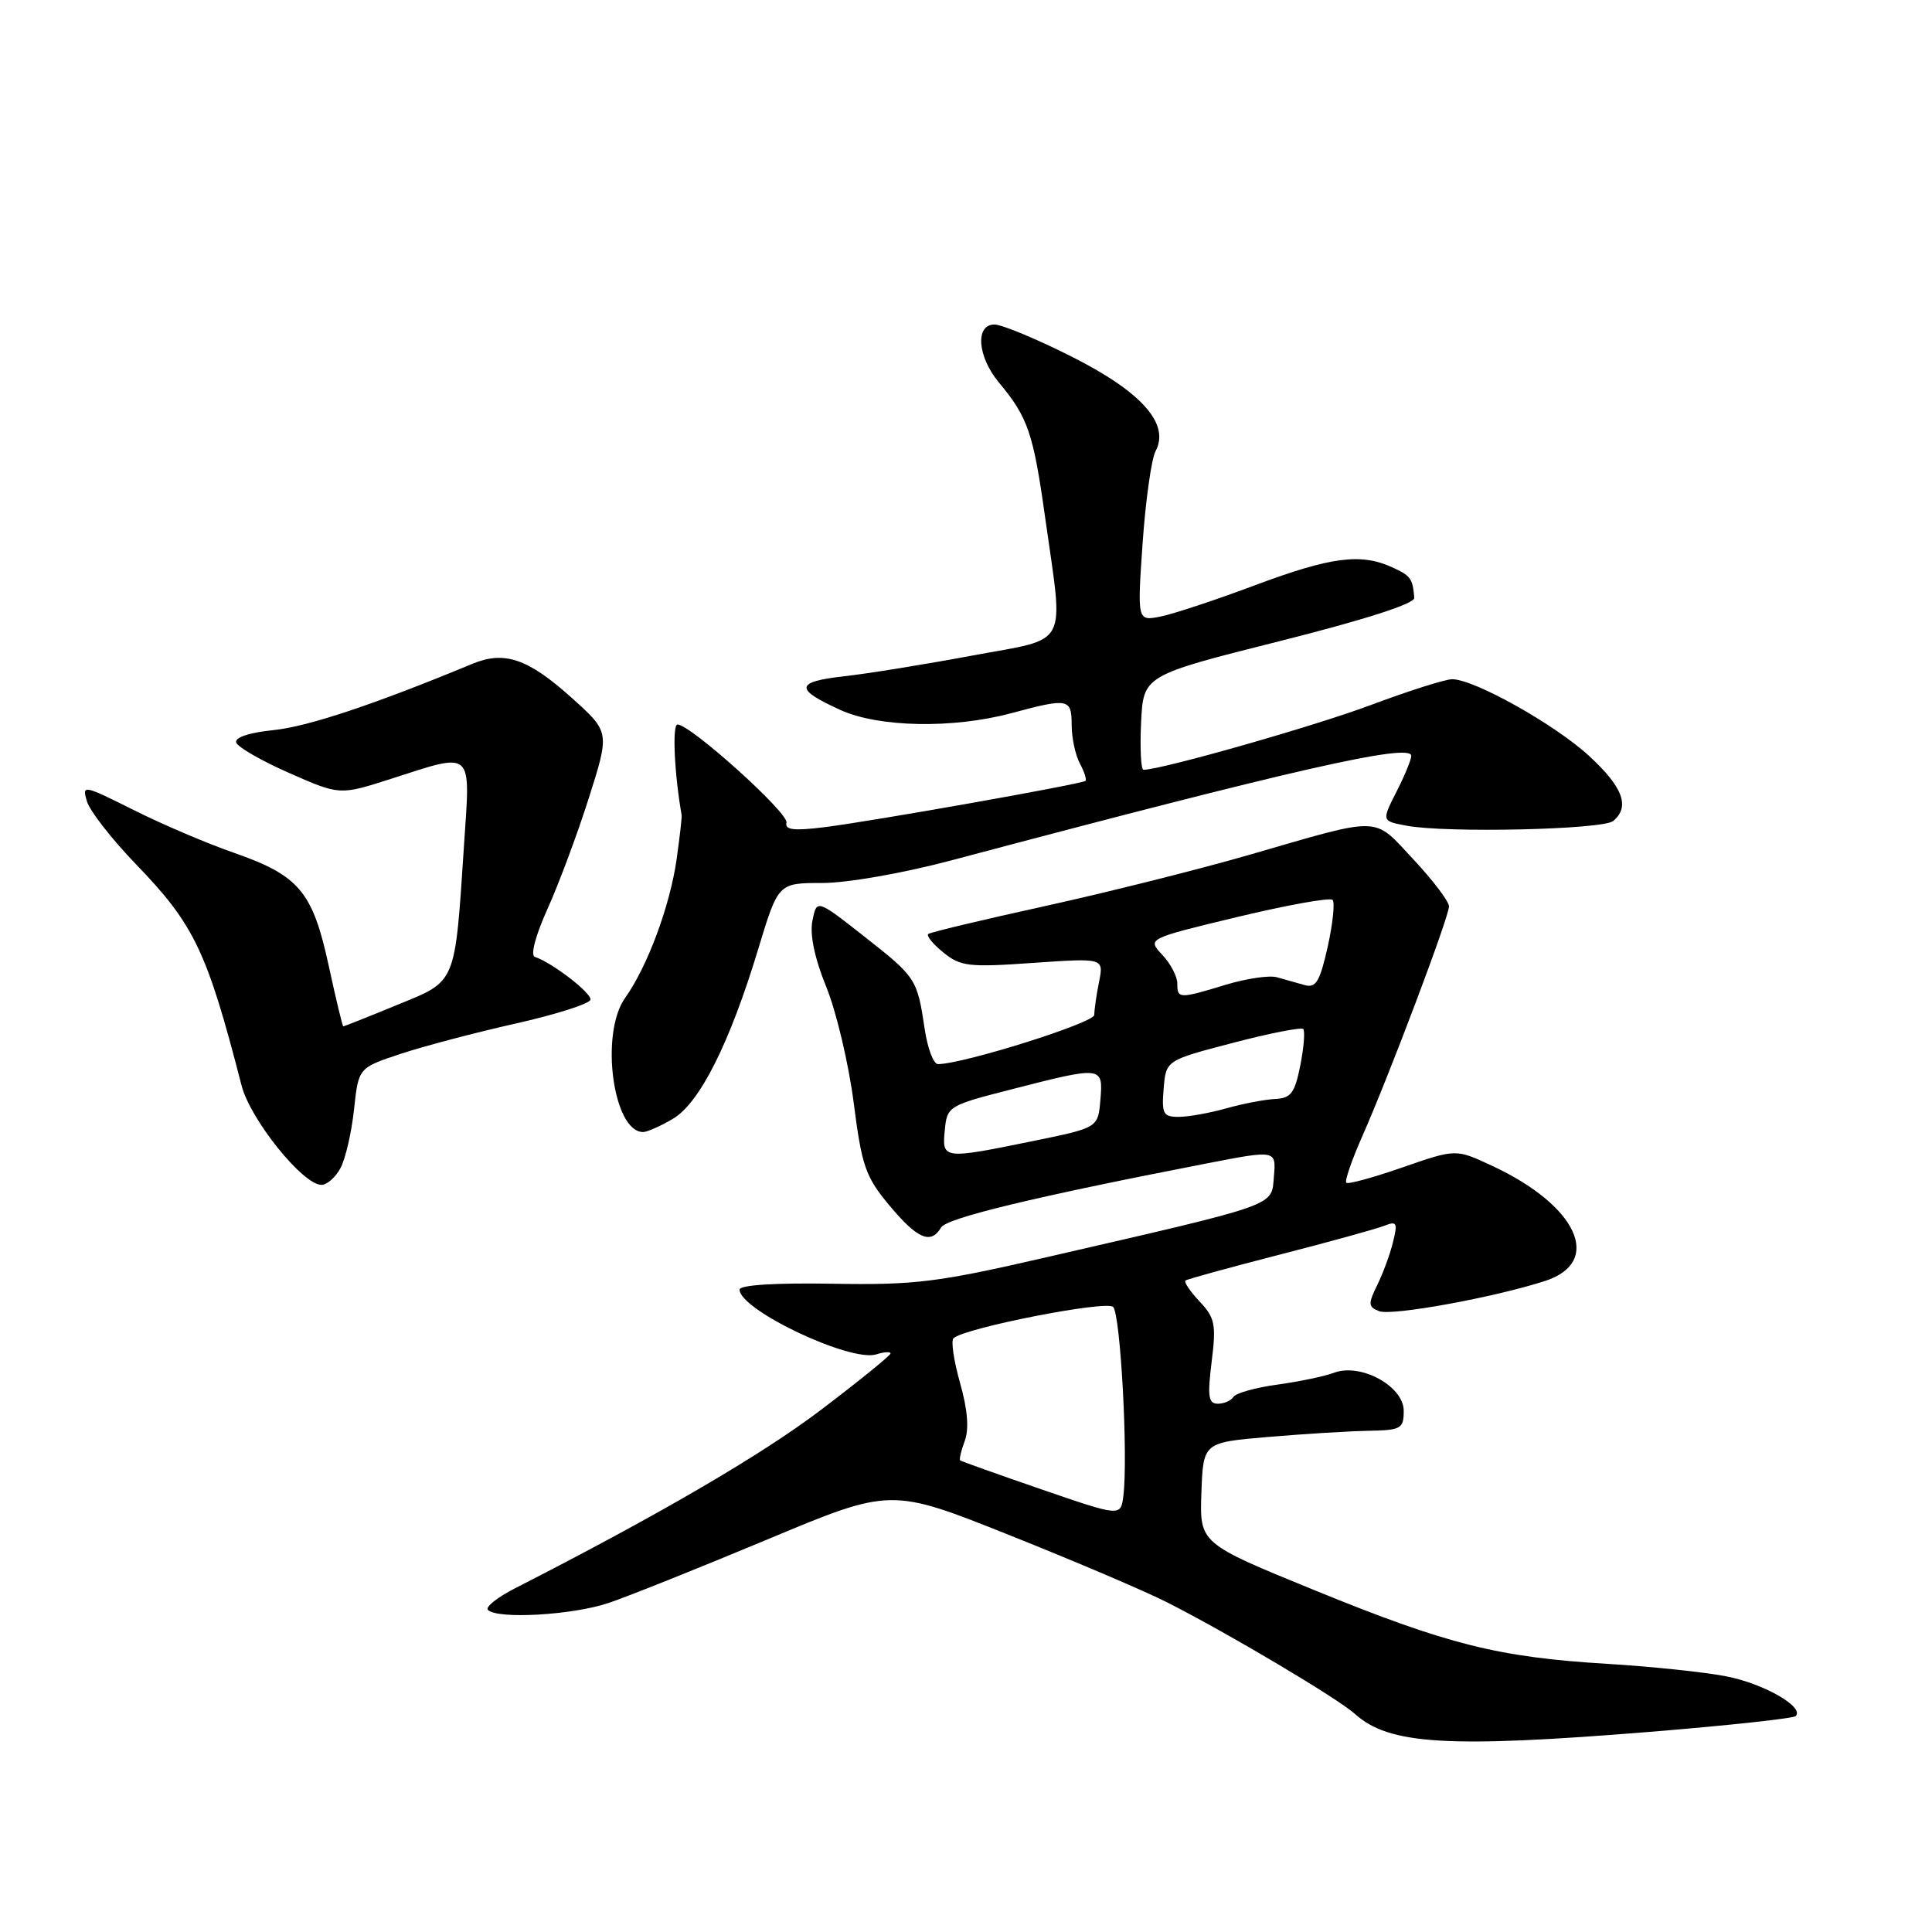 <?xml version="1.0" encoding="UTF-8" standalone="no"?>
<!DOCTYPE svg PUBLIC "-//W3C//DTD SVG 1.1//EN" "http://www.w3.org/Graphics/SVG/1.1/DTD/svg11.dtd" >
<svg xmlns="http://www.w3.org/2000/svg" xmlns:xlink="http://www.w3.org/1999/xlink" version="1.1" viewBox="0 0 256 256">
 <g >
 <path fill="currentColor"
d=" M 218.61 229.48 C 228.93 228.64 237.63 227.70 237.94 227.39 C 239.13 226.19 233.69 223.08 228.72 222.12 C 225.85 221.56 218.78 220.82 213.00 220.47 C 198.49 219.59 191.87 217.93 174.23 210.73 C 158.96 204.50 158.96 204.50 159.19 197.82 C 159.43 191.14 159.43 191.14 167.97 190.41 C 172.66 190.01 178.64 189.64 181.25 189.59 C 185.66 189.51 186.00 189.32 186.00 186.94 C 186.00 183.68 180.29 180.56 176.76 181.90 C 175.52 182.37 172.14 183.07 169.25 183.47 C 166.36 183.86 163.75 184.60 163.44 185.09 C 163.13 185.59 162.20 186.00 161.37 186.00 C 160.12 186.00 159.98 185.04 160.55 180.44 C 161.17 175.50 160.99 174.62 158.95 172.45 C 157.69 171.11 156.85 169.86 157.08 169.68 C 157.31 169.49 162.90 167.96 169.50 166.26 C 176.10 164.57 182.35 162.84 183.40 162.43 C 185.09 161.76 185.22 162.00 184.58 164.59 C 184.19 166.19 183.24 168.76 182.48 170.30 C 181.26 172.78 181.29 173.18 182.75 173.74 C 184.45 174.39 198.07 171.90 204.74 169.73 C 212.46 167.21 209.01 159.73 197.70 154.47 C 192.91 152.23 192.91 152.23 185.86 154.68 C 181.98 156.03 178.62 156.95 178.39 156.72 C 178.16 156.49 179.10 153.76 180.47 150.65 C 184.06 142.55 192.00 121.49 192.00 120.10 C 192.00 119.45 189.88 116.65 187.29 113.88 C 181.86 108.08 183.34 108.12 165.47 113.29 C 158.86 115.20 146.71 118.25 138.47 120.06 C 130.24 121.87 123.28 123.53 123.00 123.76 C 122.72 123.99 123.62 125.09 125.00 126.21 C 127.27 128.06 128.37 128.19 136.88 127.59 C 146.26 126.94 146.26 126.94 145.63 130.10 C 145.28 131.83 145.00 133.80 145.00 134.48 C 145.00 135.53 127.61 141.00 124.28 141.00 C 123.70 141.00 122.91 138.92 122.53 136.37 C 121.53 129.69 121.41 129.50 114.51 124.08 C 108.22 119.14 108.22 119.14 107.65 122.00 C 107.28 123.84 107.94 126.97 109.50 130.81 C 110.83 134.09 112.46 140.99 113.12 146.14 C 114.20 154.55 114.68 155.93 117.87 159.75 C 121.57 164.18 123.35 164.93 124.70 162.65 C 125.44 161.40 136.93 158.62 159.80 154.18 C 169.10 152.37 169.10 152.37 168.80 155.88 C 168.46 159.89 169.72 159.44 138.50 166.63 C 124.15 169.93 121.24 170.29 110.25 170.10 C 102.72 169.97 98.00 170.27 98.00 170.88 C 98.00 173.57 112.71 180.54 116.12 179.46 C 117.15 179.13 118.00 179.08 118.00 179.34 C 118.00 179.60 113.84 182.98 108.75 186.84 C 100.90 192.79 87.35 200.70 68.24 210.46 C 65.89 211.66 64.28 212.95 64.65 213.32 C 65.92 214.59 75.91 214.01 80.68 212.39 C 83.30 211.50 92.77 207.71 101.74 203.96 C 118.05 197.14 118.05 197.14 133.77 203.42 C 142.42 206.87 151.86 210.89 154.73 212.36 C 162.84 216.48 177.27 225.06 179.53 227.10 C 184.05 231.18 191.80 231.65 218.61 229.48 Z  M 45.12 154.77 C 45.78 153.55 46.58 150.06 46.91 147.02 C 47.50 141.50 47.50 141.50 53.00 139.67 C 56.02 138.66 62.91 136.84 68.30 135.63 C 73.69 134.42 78.16 132.99 78.24 132.46 C 78.37 131.56 73.17 127.56 70.87 126.79 C 70.26 126.59 70.95 123.98 72.53 120.47 C 74.02 117.19 76.49 110.56 78.02 105.75 C 80.80 97.00 80.80 97.00 75.78 92.49 C 69.96 87.26 66.85 86.19 62.57 87.97 C 49.59 93.35 40.83 96.27 36.27 96.74 C 33.02 97.07 31.07 97.72 31.30 98.39 C 31.50 99.00 34.67 100.82 38.35 102.44 C 45.03 105.38 45.03 105.38 51.84 103.19 C 62.80 99.66 62.34 99.24 61.50 111.75 C 60.25 130.66 60.56 129.91 52.59 133.17 C 48.80 134.73 45.60 136.00 45.49 136.00 C 45.38 136.00 44.51 132.37 43.55 127.94 C 41.43 118.15 39.63 116.01 31.00 113.00 C 27.42 111.76 21.42 109.20 17.67 107.31 C 11.02 103.99 10.85 103.95 11.52 106.19 C 11.90 107.46 14.82 111.20 18.00 114.50 C 25.75 122.52 27.43 126.04 32.01 143.84 C 33.17 148.35 40.13 157.00 42.59 157.00 C 43.33 157.00 44.47 156.00 45.12 154.77 Z  M 89.16 148.25 C 92.71 146.16 96.69 138.24 100.47 125.75 C 103.12 117.00 103.12 117.00 108.96 117.00 C 112.28 117.00 119.69 115.70 126.15 113.98 C 171.46 101.93 187.00 98.40 187.00 100.16 C 187.00 100.67 186.11 102.81 185.03 104.93 C 183.07 108.79 183.07 108.79 186.38 109.41 C 191.63 110.40 212.37 109.93 213.75 108.79 C 216.02 106.91 215.06 104.31 210.58 100.18 C 206.05 96.00 195.34 90.00 192.42 90.00 C 191.51 90.00 186.66 91.54 181.64 93.42 C 174.14 96.23 153.88 102.00 151.52 102.00 C 151.18 102.00 151.04 99.19 151.20 95.75 C 151.50 89.50 151.50 89.50 169.50 84.97 C 180.86 82.11 187.46 79.99 187.40 79.22 C 187.19 76.65 186.93 76.29 184.45 75.16 C 180.31 73.27 176.32 73.80 166.34 77.53 C 161.15 79.48 155.50 81.35 153.80 81.69 C 150.69 82.31 150.69 82.31 151.40 71.98 C 151.80 66.30 152.57 60.81 153.12 59.78 C 155.05 56.17 151.27 51.92 141.99 47.25 C 137.35 44.91 132.75 43.00 131.77 43.00 C 129.19 43.00 129.51 47.25 132.35 50.67 C 136.22 55.32 136.91 57.34 138.49 68.59 C 140.95 86.15 141.87 84.44 128.75 86.88 C 122.56 88.04 114.92 89.27 111.77 89.62 C 105.35 90.35 105.26 91.31 111.37 94.08 C 116.45 96.39 126.29 96.57 134.00 94.50 C 141.58 92.46 142.00 92.55 142.00 96.07 C 142.00 97.75 142.49 100.04 143.08 101.15 C 143.68 102.26 144.01 103.31 143.83 103.47 C 143.37 103.89 115.63 108.81 109.21 109.61 C 105.18 110.11 103.98 109.97 104.21 109.00 C 104.50 107.72 91.49 96.00 89.77 96.00 C 89.06 96.00 89.35 102.49 90.32 108.00 C 90.37 108.28 90.07 110.90 89.66 113.83 C 88.79 119.99 85.80 128.07 82.83 132.23 C 79.47 136.95 81.23 150.00 85.22 150.00 C 85.75 150.00 87.53 149.21 89.16 148.25 Z  M 138.00 197.35 C 132.22 195.36 127.38 193.63 127.23 193.51 C 127.08 193.39 127.35 192.22 127.84 190.91 C 128.42 189.34 128.21 186.74 127.21 183.24 C 126.39 180.34 125.99 177.67 126.34 177.33 C 127.67 175.99 146.52 172.28 147.49 173.17 C 148.47 174.07 149.50 193.07 148.85 198.23 C 148.50 200.96 148.50 200.96 138.00 197.35 Z  M 125.19 149.76 C 125.49 146.59 125.67 146.48 134.00 144.35 C 146.08 141.25 146.18 141.26 145.81 145.71 C 145.50 149.43 145.50 149.43 137.00 151.17 C 124.94 153.64 124.81 153.62 125.19 149.76 Z  M 154.19 144.25 C 154.50 140.50 154.50 140.50 163.35 138.19 C 168.22 136.91 172.42 136.09 172.68 136.35 C 172.94 136.61 172.77 138.77 172.30 141.16 C 171.57 144.83 171.06 145.52 168.97 145.62 C 167.61 145.68 164.70 146.24 162.50 146.86 C 160.30 147.48 157.46 147.99 156.19 147.99 C 154.13 148.00 153.91 147.59 154.19 144.25 Z  M 156.00 130.31 C 156.00 129.39 155.10 127.67 154.00 126.51 C 152.01 124.38 152.01 124.38 163.98 121.50 C 170.57 119.92 176.23 118.90 176.57 119.24 C 176.90 119.57 176.61 122.36 175.93 125.44 C 174.88 130.11 174.37 130.95 172.84 130.52 C 171.83 130.23 170.18 129.77 169.19 129.49 C 168.19 129.21 165.15 129.66 162.44 130.48 C 156.23 132.37 156.00 132.36 156.00 130.31 Z "/>
</g>
</svg>